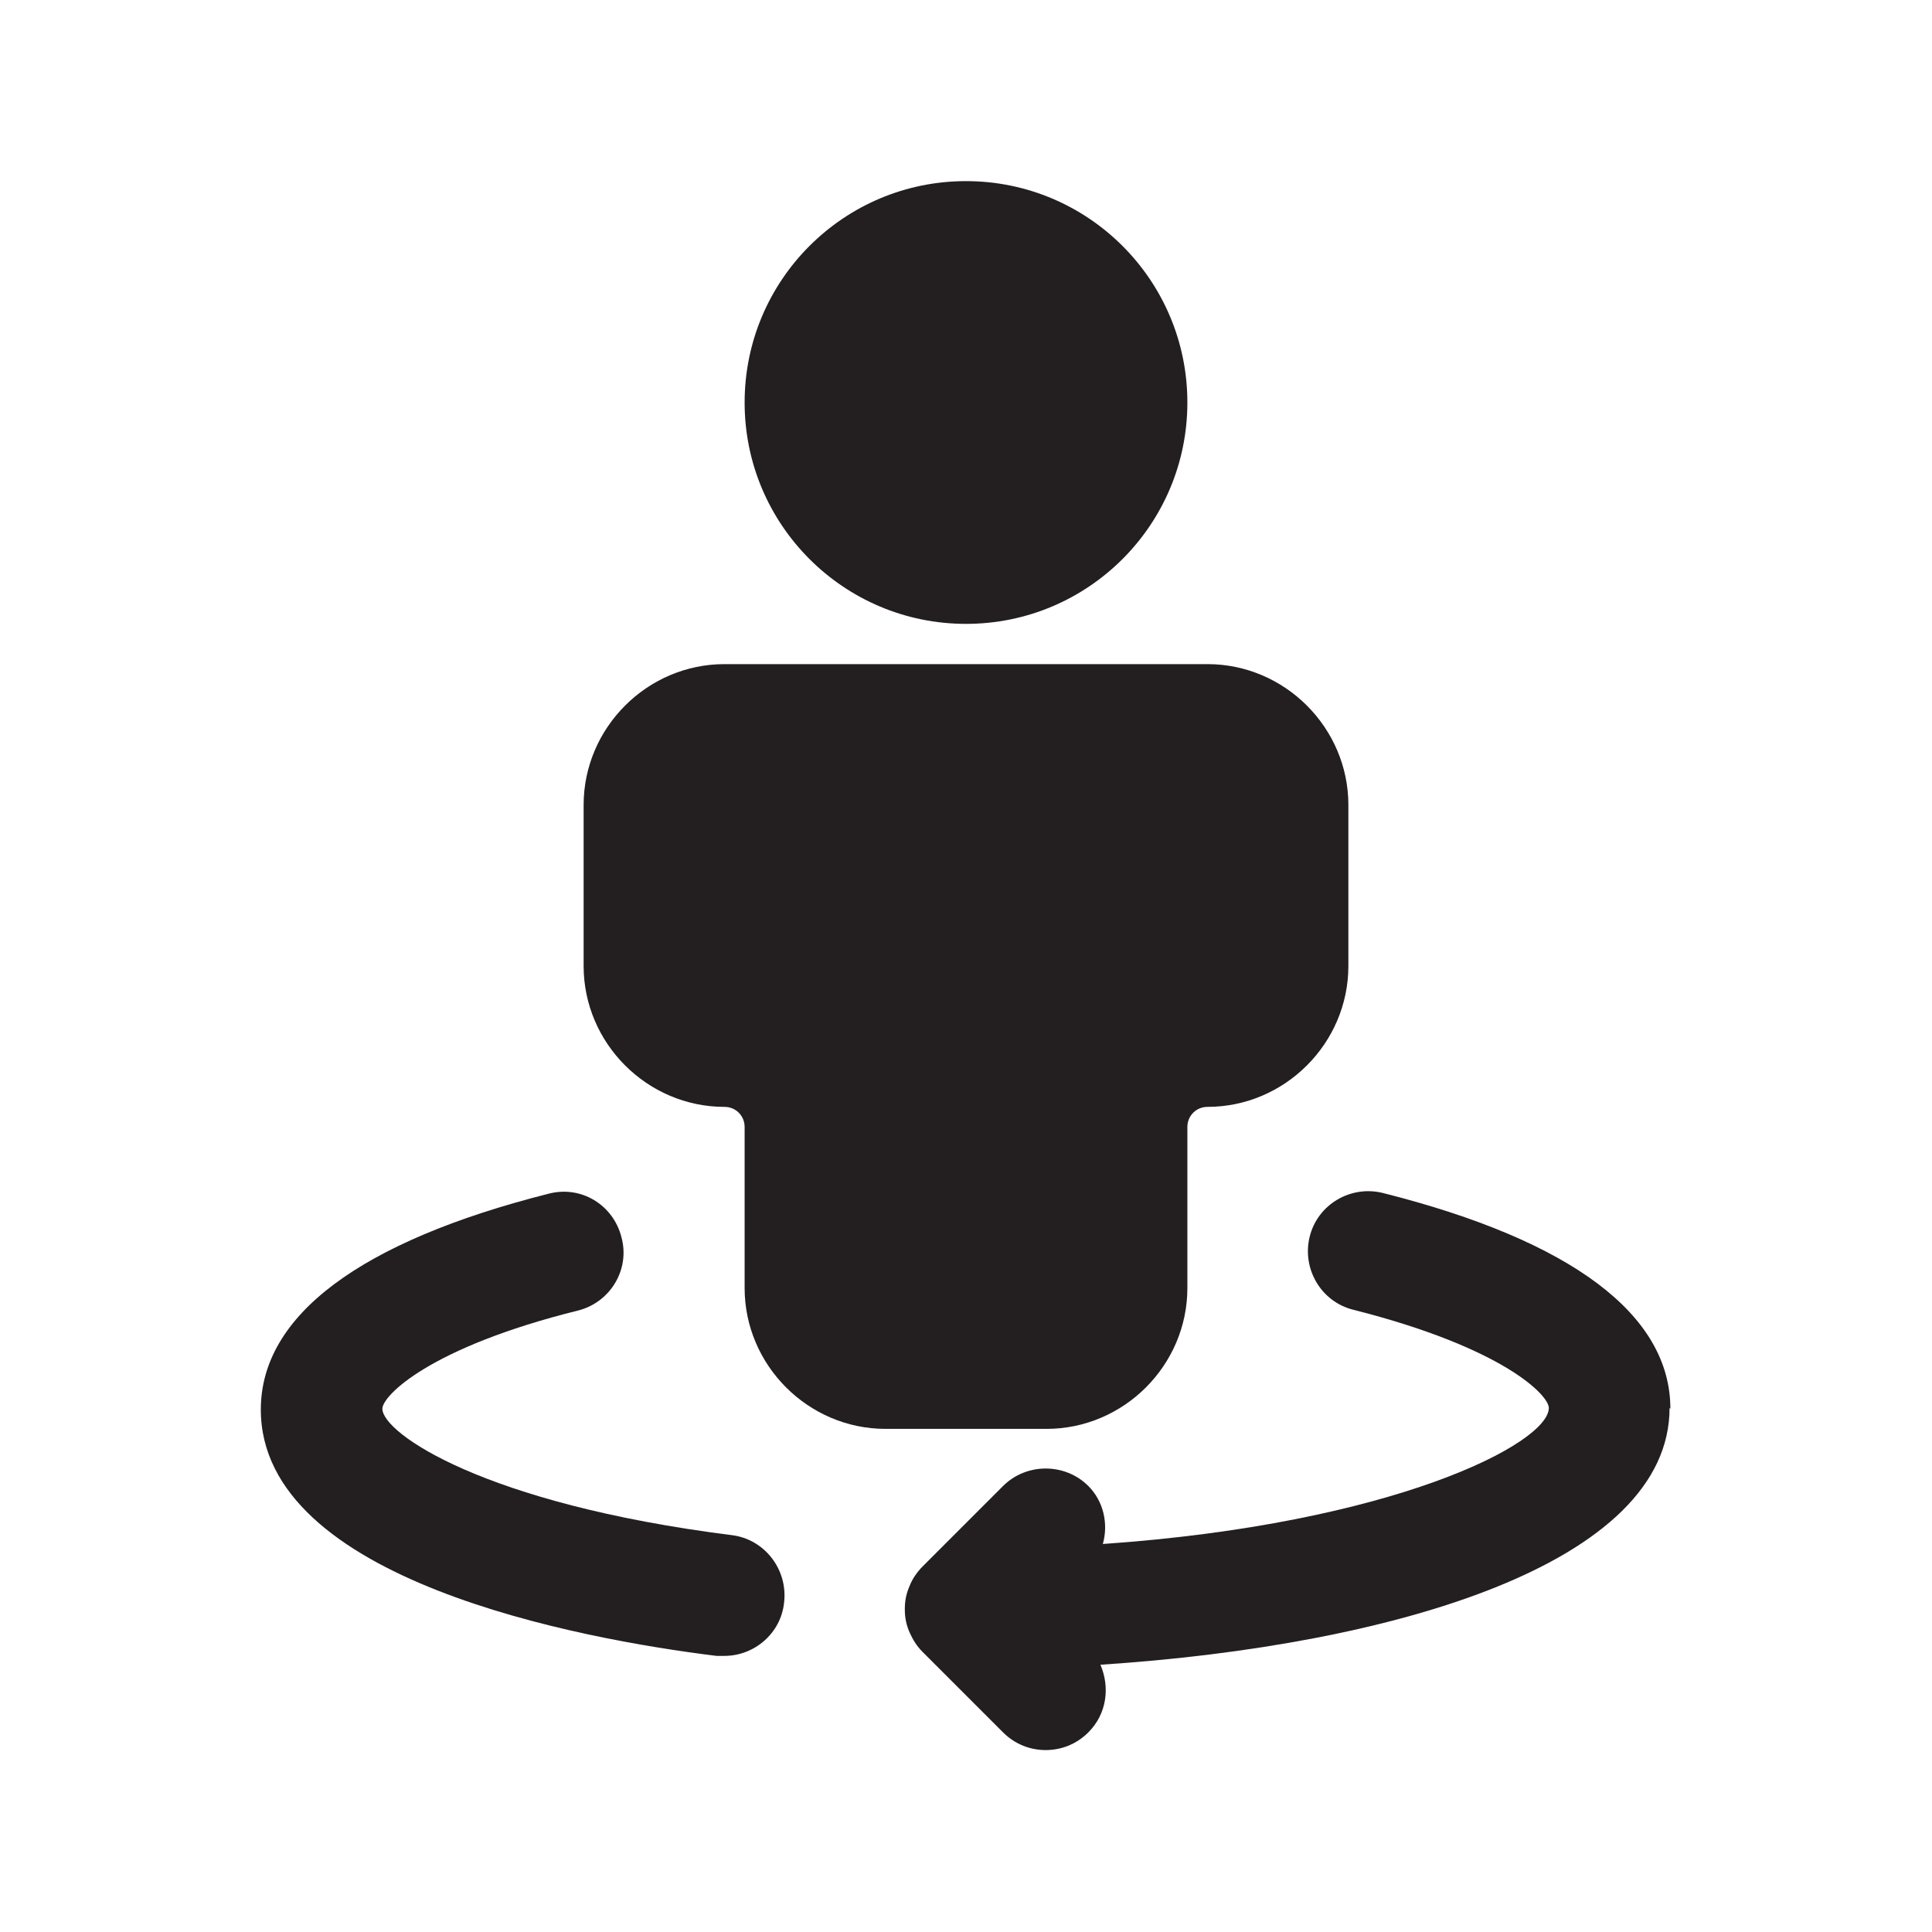 <?xml version="1.0" encoding="UTF-8"?><svg xmlns="http://www.w3.org/2000/svg" viewBox="0 0 24 24"><defs><style>.v{fill:#231f20;}</style></defs><g id="a"/><g id="b"/><g id="c"/><g id="d"/><g id="e"/><g id="f"/><g id="g"/><g id="h"/><g id="i"/><g id="j"/><g id="k"><g><circle class="v" cx="12" cy="5" r="2.75"/><path class="v" d="M14.75,16v-2c0-.14,.11-.25,.25-.25,.96,0,1.75-.79,1.75-1.75v-2c0-.96-.79-1.75-1.75-1.75h-6c-.96,0-1.75,.79-1.75,1.75v2c0,.96,.79,1.75,1.75,1.75,.14,0,.25,.11,.25,.25v2c0,.96,.79,1.75,1.75,1.75h2c.96,0,1.75-.79,1.75-1.75Z"/><path class="v" d="M20.75,17.5c0-1.17-1.23-2.09-3.57-2.68-.4-.1-.81,.14-.91,.54-.1,.4,.14,.81,.54,.91,1.86,.47,2.43,1.06,2.43,1.22,0,.44-1.93,1.44-5.54,1.69,.07-.25,.01-.53-.18-.72-.29-.29-.77-.29-1.06,0l-1,1c-.07,.07-.13,.16-.16,.24-.04,.09-.06,.18-.06,.29s.02,.2,.06,.29c.04,.09,.09,.17,.16,.24l1,1c.15,.15,.34,.22,.53,.22s.38-.07,.53-.22c.23-.23,.27-.56,.15-.84,3.66-.24,7.07-1.26,7.07-3.19Z"/><path class="v" d="M9.09,19.07c-3.09-.39-4.34-1.27-4.34-1.57,0-.16,.58-.76,2.43-1.22,.4-.1,.65-.51,.54-.91-.1-.4-.5-.65-.91-.54-2.33,.59-3.57,1.51-3.57,2.68,0,2.12,3.96,2.85,5.66,3.06,.03,0,.06,0,.1,0,.37,0,.7-.28,.74-.66,.05-.41-.24-.79-.65-.84Z"/></g></g><g id="l"/><g id="m"/><g id="n"/><g id="o"/><g id="p"/><g id="q"/><g id="r"/><g id="s"/><g id="t"/><g id="u"/></svg>